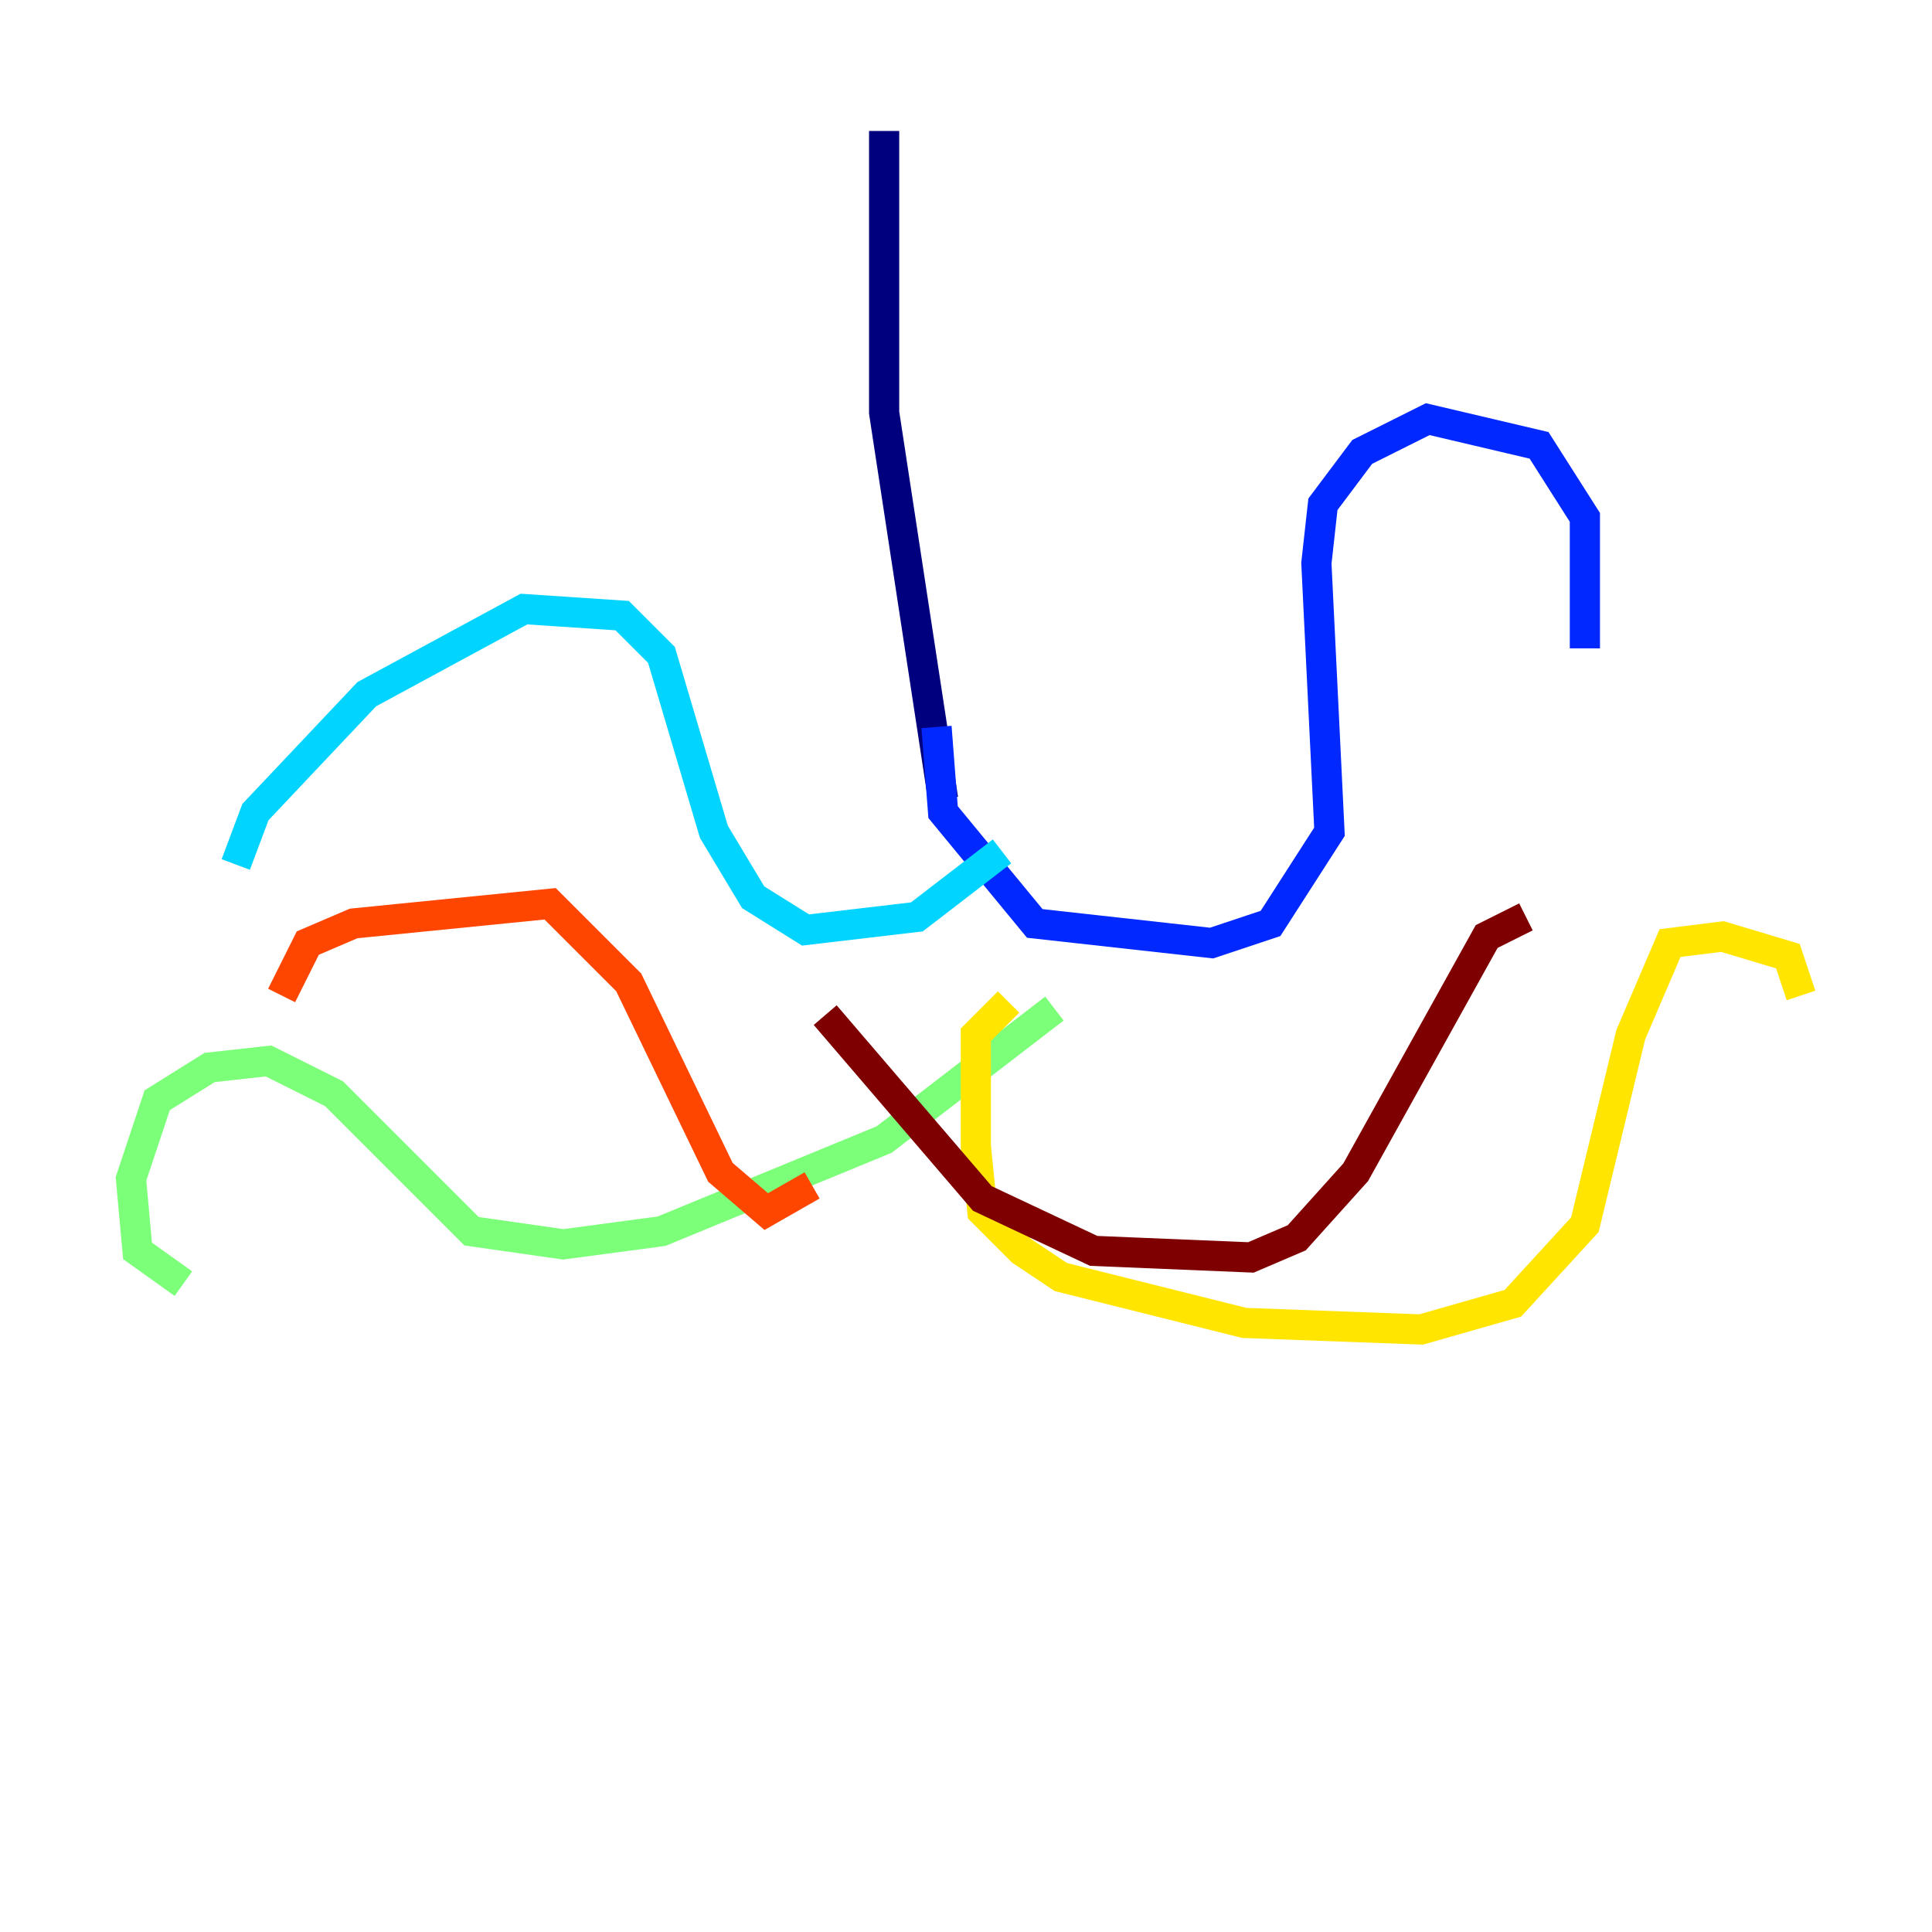 <?xml version="1.0" encoding="utf-8" ?>
<svg baseProfile="tiny" height="128" version="1.2" viewBox="0,0,128,128" width="128" xmlns="http://www.w3.org/2000/svg" xmlns:ev="http://www.w3.org/2001/xml-events" xmlns:xlink="http://www.w3.org/1999/xlink"><defs /><polyline fill="none" points="58.576,8.678 58.576,27.336 62.481,52.936" stroke="#00007f" stroke-width="2" /><polyline fill="none" points="62.047,48.163 62.481,53.803 68.556,61.18 80.271,62.481 84.176,61.18 88.081,55.105 87.214,37.315 87.647,33.41 90.251,29.939 94.59,27.77 101.966,29.505 105.003,34.278 105.003,42.956" stroke="#0028ff" stroke-width="2" /><polyline fill="none" points="66.386,56.407 60.746,60.746 53.37,61.614 49.898,59.444 47.295,55.105 43.824,43.39 41.22,40.786 34.712,40.352 24.298,45.993 16.922,53.803 15.62,57.275" stroke="#00d4ff" stroke-width="2" /><polyline fill="none" points="69.858,66.82 58.576,75.498 43.824,81.573 37.315,82.441 31.241,81.573 22.129,72.461 17.79,70.291 13.885,70.725 10.414,72.895 8.678,78.102 9.112,82.875 12.149,85.044" stroke="#7cff79" stroke-width="2" /><polyline fill="none" points="66.82,66.386 64.651,68.556 64.651,75.932 65.085,80.271 67.688,82.875 70.291,84.61 82.441,87.647 94.156,88.081 100.231,86.346 105.003,81.139 108.041,68.556 110.644,62.481 114.115,62.047 118.454,63.349 119.322,65.953" stroke="#ffe500" stroke-width="2" /><polyline fill="none" points="53.803,78.536 50.766,80.271 47.729,77.668 41.654,65.085 36.447,59.878 23.43,61.18 20.393,62.481 18.658,65.953" stroke="#ff4600" stroke-width="2" /><polyline fill="none" points="54.671,67.254 65.085,79.403 72.461,82.875 82.875,83.308 85.912,82.007 89.817,77.668 98.495,62.047 101.098,60.746" stroke="#7f0000" stroke-width="2" /></svg>